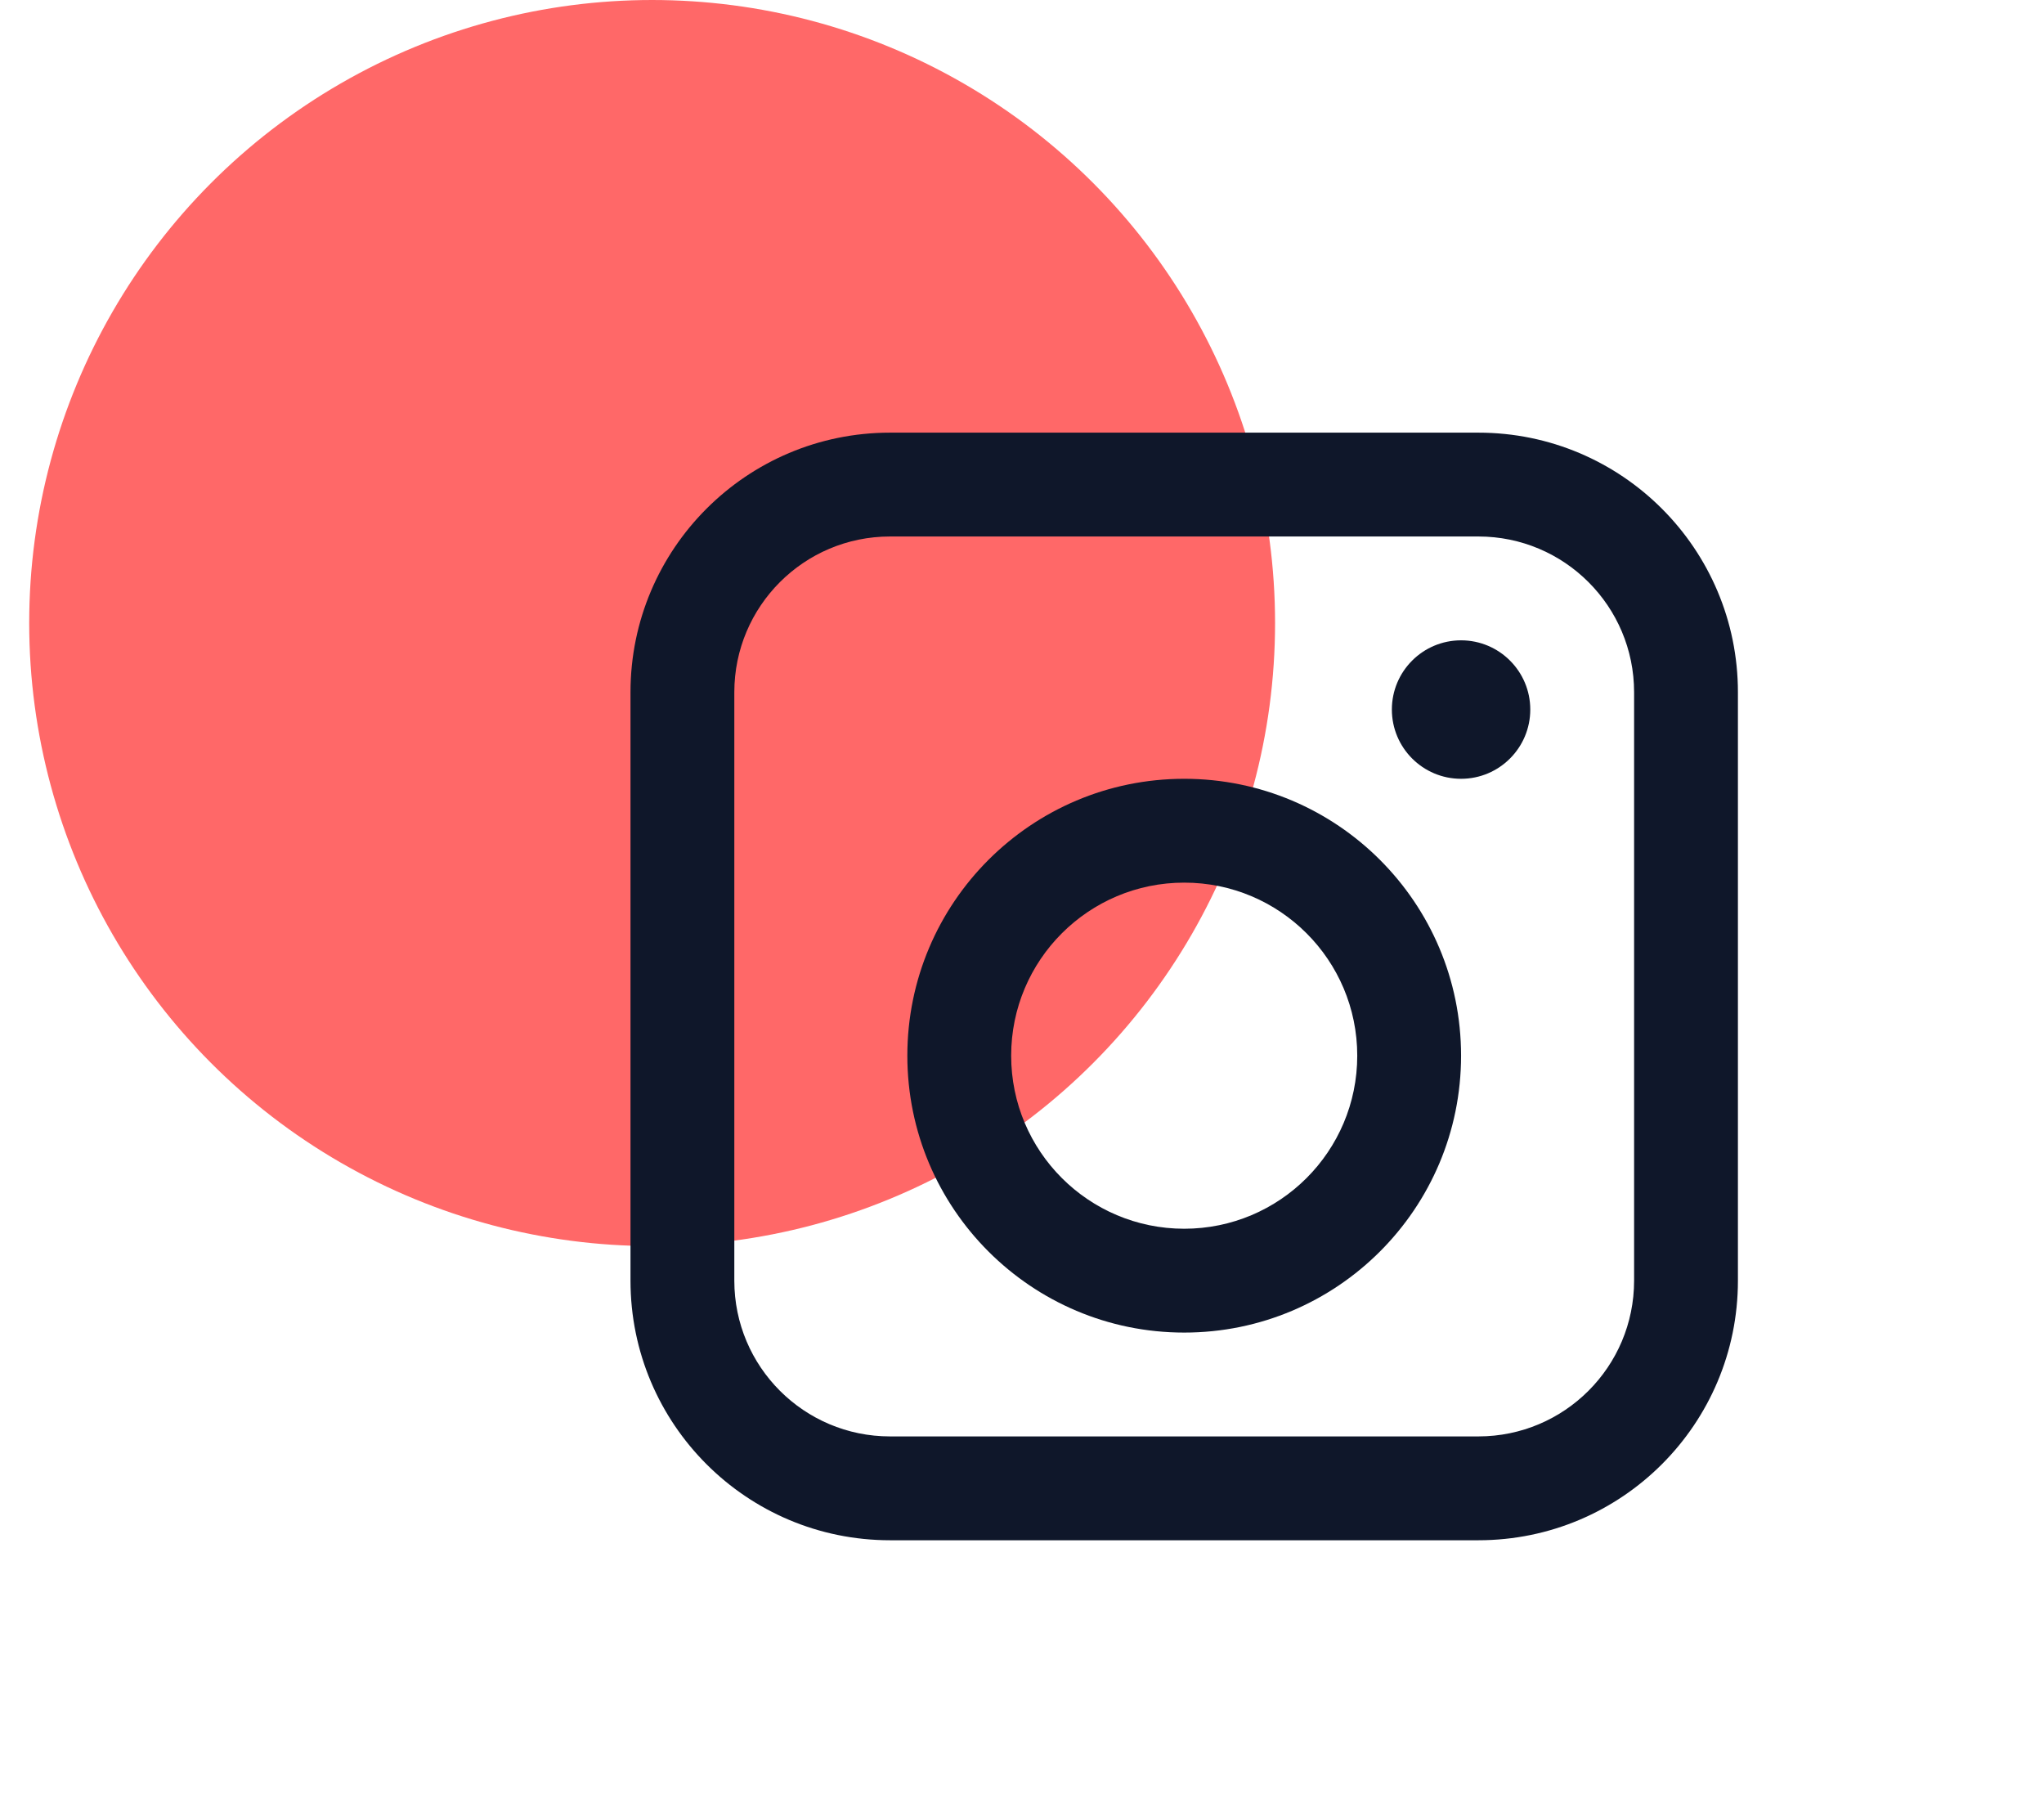 <svg width="63" height="56" viewBox="0 0 63 56" fill="none" xmlns="http://www.w3.org/2000/svg">
<circle cx="20.1" cy="19.2" r="19.2" fill="#FF6868"/>
<path fill-rule="evenodd" clip-rule="evenodd" d="M19.433 21.333C19.433 16.915 23.015 13.333 27.433 13.333H45.566C49.985 13.333 53.566 16.915 53.566 21.333V39.466C53.566 43.885 49.985 47.466 45.566 47.466H27.433C23.015 47.466 19.433 43.885 19.433 39.466V21.333ZM27.433 16.533C24.782 16.533 22.633 18.682 22.633 21.333V39.466C22.633 42.117 24.782 44.266 27.433 44.266H45.566C48.217 44.266 50.366 42.117 50.366 39.466V21.333C50.366 18.682 48.217 16.533 45.566 16.533H27.433Z" fill="#0F172A"/>
<path fill-rule="evenodd" clip-rule="evenodd" d="M42.9 21.866C42.9 20.688 43.855 19.733 45.033 19.733C46.211 19.733 47.166 20.688 47.166 21.866C47.166 23.044 46.211 24 45.033 24C43.855 24 42.9 23.044 42.9 21.866Z" fill="#0F172A"/>
<path fill-rule="evenodd" clip-rule="evenodd" d="M36.5 27.2C33.554 27.2 31.166 29.587 31.166 32.533C31.166 35.478 33.554 37.866 36.5 37.866C39.445 37.866 41.833 35.478 41.833 32.533C41.833 29.587 39.445 27.2 36.5 27.2ZM27.966 32.533C27.966 27.82 31.787 24 36.5 24C41.213 24 45.033 27.82 45.033 32.533C45.033 37.246 41.213 41.066 36.5 41.066C31.787 41.066 27.966 37.246 27.966 32.533Z" fill="#0F172A"/>
</svg>
